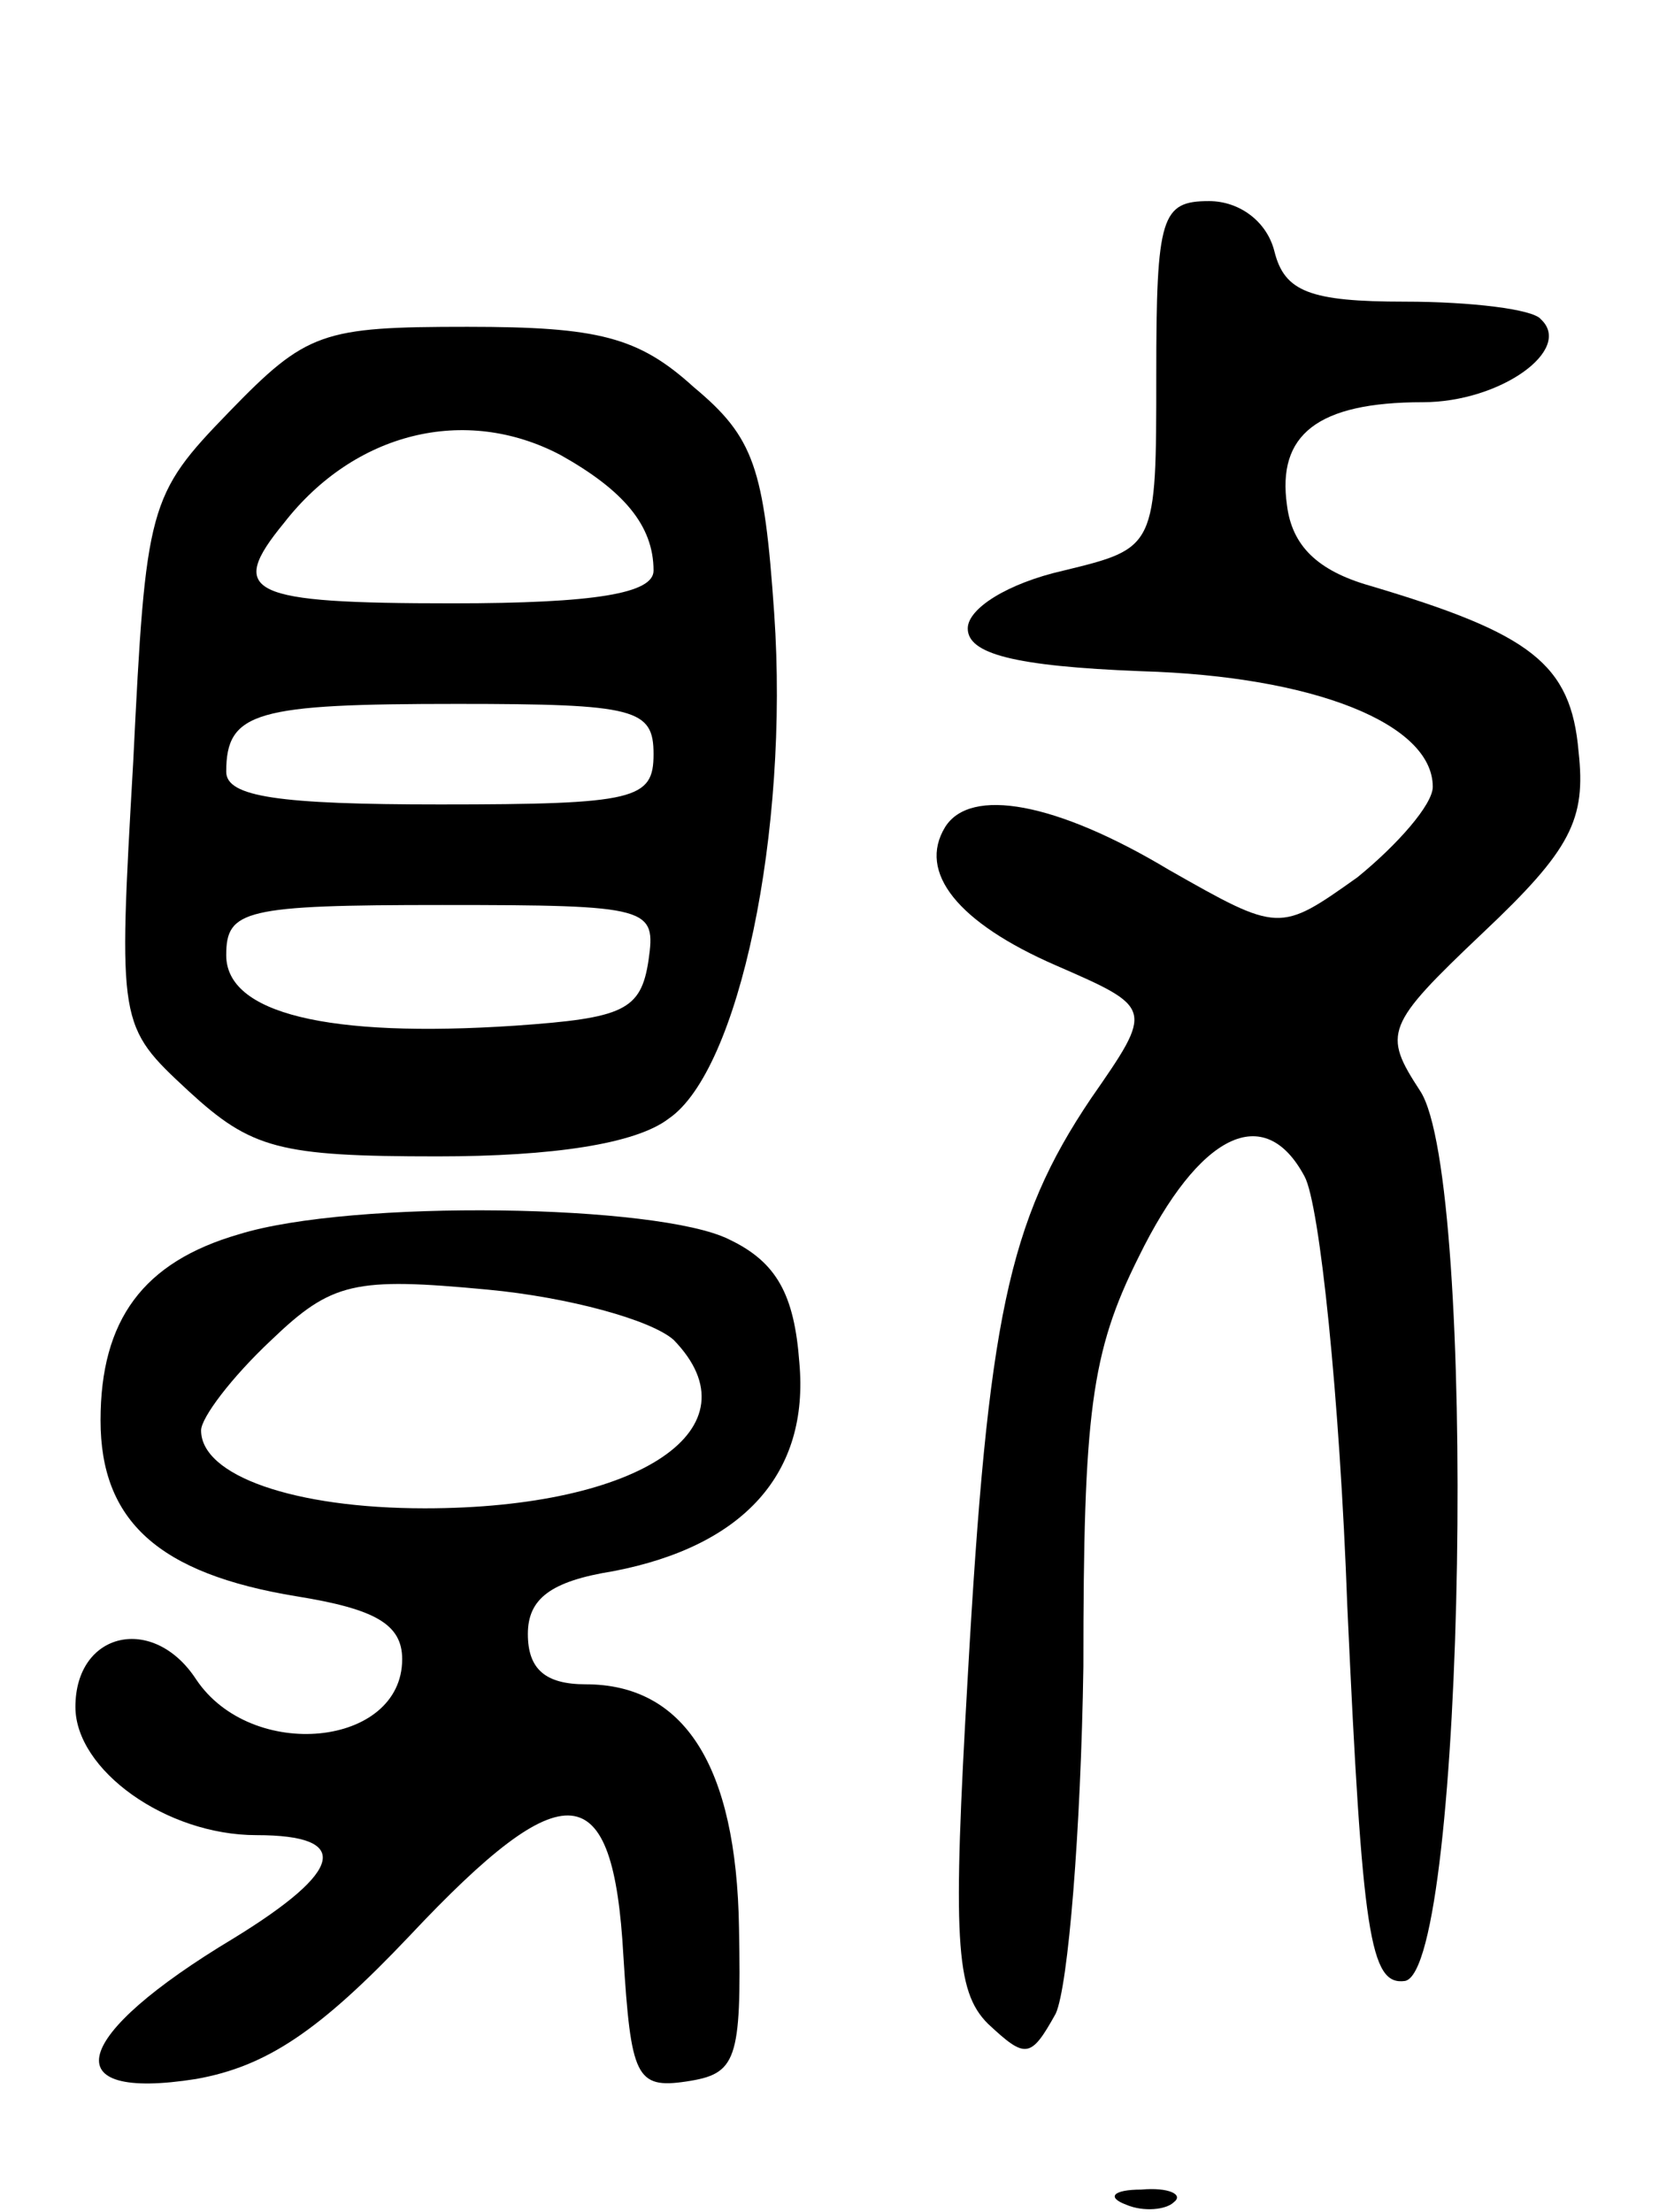 <svg version="1.0" xmlns="http://www.w3.org/2000/svg"
 width="66pt" height="88pt" viewBox="0 0 66 88"
 preserveAspectRatio="xMidYMid meet">
<g transform="translate(0,88) scale(0.1,-0.1)"
fill="#000000" stroke="none">
<path d="M460 731 c0 -69 0 -69 -37 -78 -22 -5 -38 -15 -38 -23 0 -10 18 -15
69 -17 69 -2 116 -21 116 -46 0 -7 -14 -23 -30 -36 -31 -22 -31 -22 -75 3 -45
27 -79 33 -89 17 -11 -18 5 -38 44 -55 39 -17 39 -17 14 -53 -33 -49 -41 -88
-49 -230 -6 -104 -5 -125 8 -138 15 -14 17 -14 27 4 5 11 10 73 11 138 0 101
3 125 22 163 24 49 50 62 66 32 6 -11 14 -88 17 -171 6 -131 9 -151 23 -149
24 5 29 319 6 354 -15 23 -14 26 25 63 35 33 41 45 38 72 -3 35 -19 47 -83 66
-21 6 -31 16 -33 32 -4 28 12 41 54 41 31 0 60 21 47 33 -3 4 -28 7 -54 7 -38
0 -48 4 -52 20 -3 12 -14 20 -26 20 -19 0 -21 -6 -21 -69z"/>
<path d="M91 716 c-32 -33 -33 -37 -38 -139 -6 -105 -6 -105 22 -131 25 -23
36 -26 99 -26 46 0 79 5 92 15 28 19 48 114 42 201 -4 58 -8 70 -32 90 -22 20
-38 24 -90 24 -58 0 -64 -2 -95 -34z m132 -17 c25 -14 37 -28 37 -46 0 -9 -23
-13 -80 -13 -81 0 -90 4 -67 32 28 36 72 47 110 27z m37 -119 c0 -18 -7 -20
-85 -20 -64 0 -85 3 -85 13 0 24 12 27 92 27 71 0 78 -2 78 -20z m-2 -82 c-3
-20 -10 -23 -53 -26 -75 -5 -115 5 -115 28 0 18 7 20 86 20 83 0 85 -1 82 -22z"/>
<path d="M95 389 c-38 -11 -55 -34 -55 -74 0 -40 23 -61 78 -70 31 -5 42 -11
42 -25 0 -35 -60 -41 -82 -8 -17 26 -48 19 -48 -11 0 -25 36 -51 72 -51 38 0
35 -14 -9 -41 -65 -39 -72 -65 -15 -56 28 5 49 19 85 57 62 66 81 64 85 -8 3
-48 5 -53 25 -50 20 3 22 8 21 61 -1 65 -22 97 -61 97 -16 0 -23 6 -23 20 0
14 9 21 34 25 52 10 78 39 74 83 -2 27 -9 40 -28 49 -28 14 -150 16 -195 2z
m173 -42 c34 -35 -13 -67 -99 -67 -52 0 -89 13 -89 31 0 5 12 21 28 36 24 23
33 25 86 20 32 -3 65 -12 74 -20z"/>
<path d="M448 3 c7 -3 16 -2 19 1 4 3 -2 6 -13 5 -11 0 -14 -3 -6 -6z"/>
</g>
</svg>
